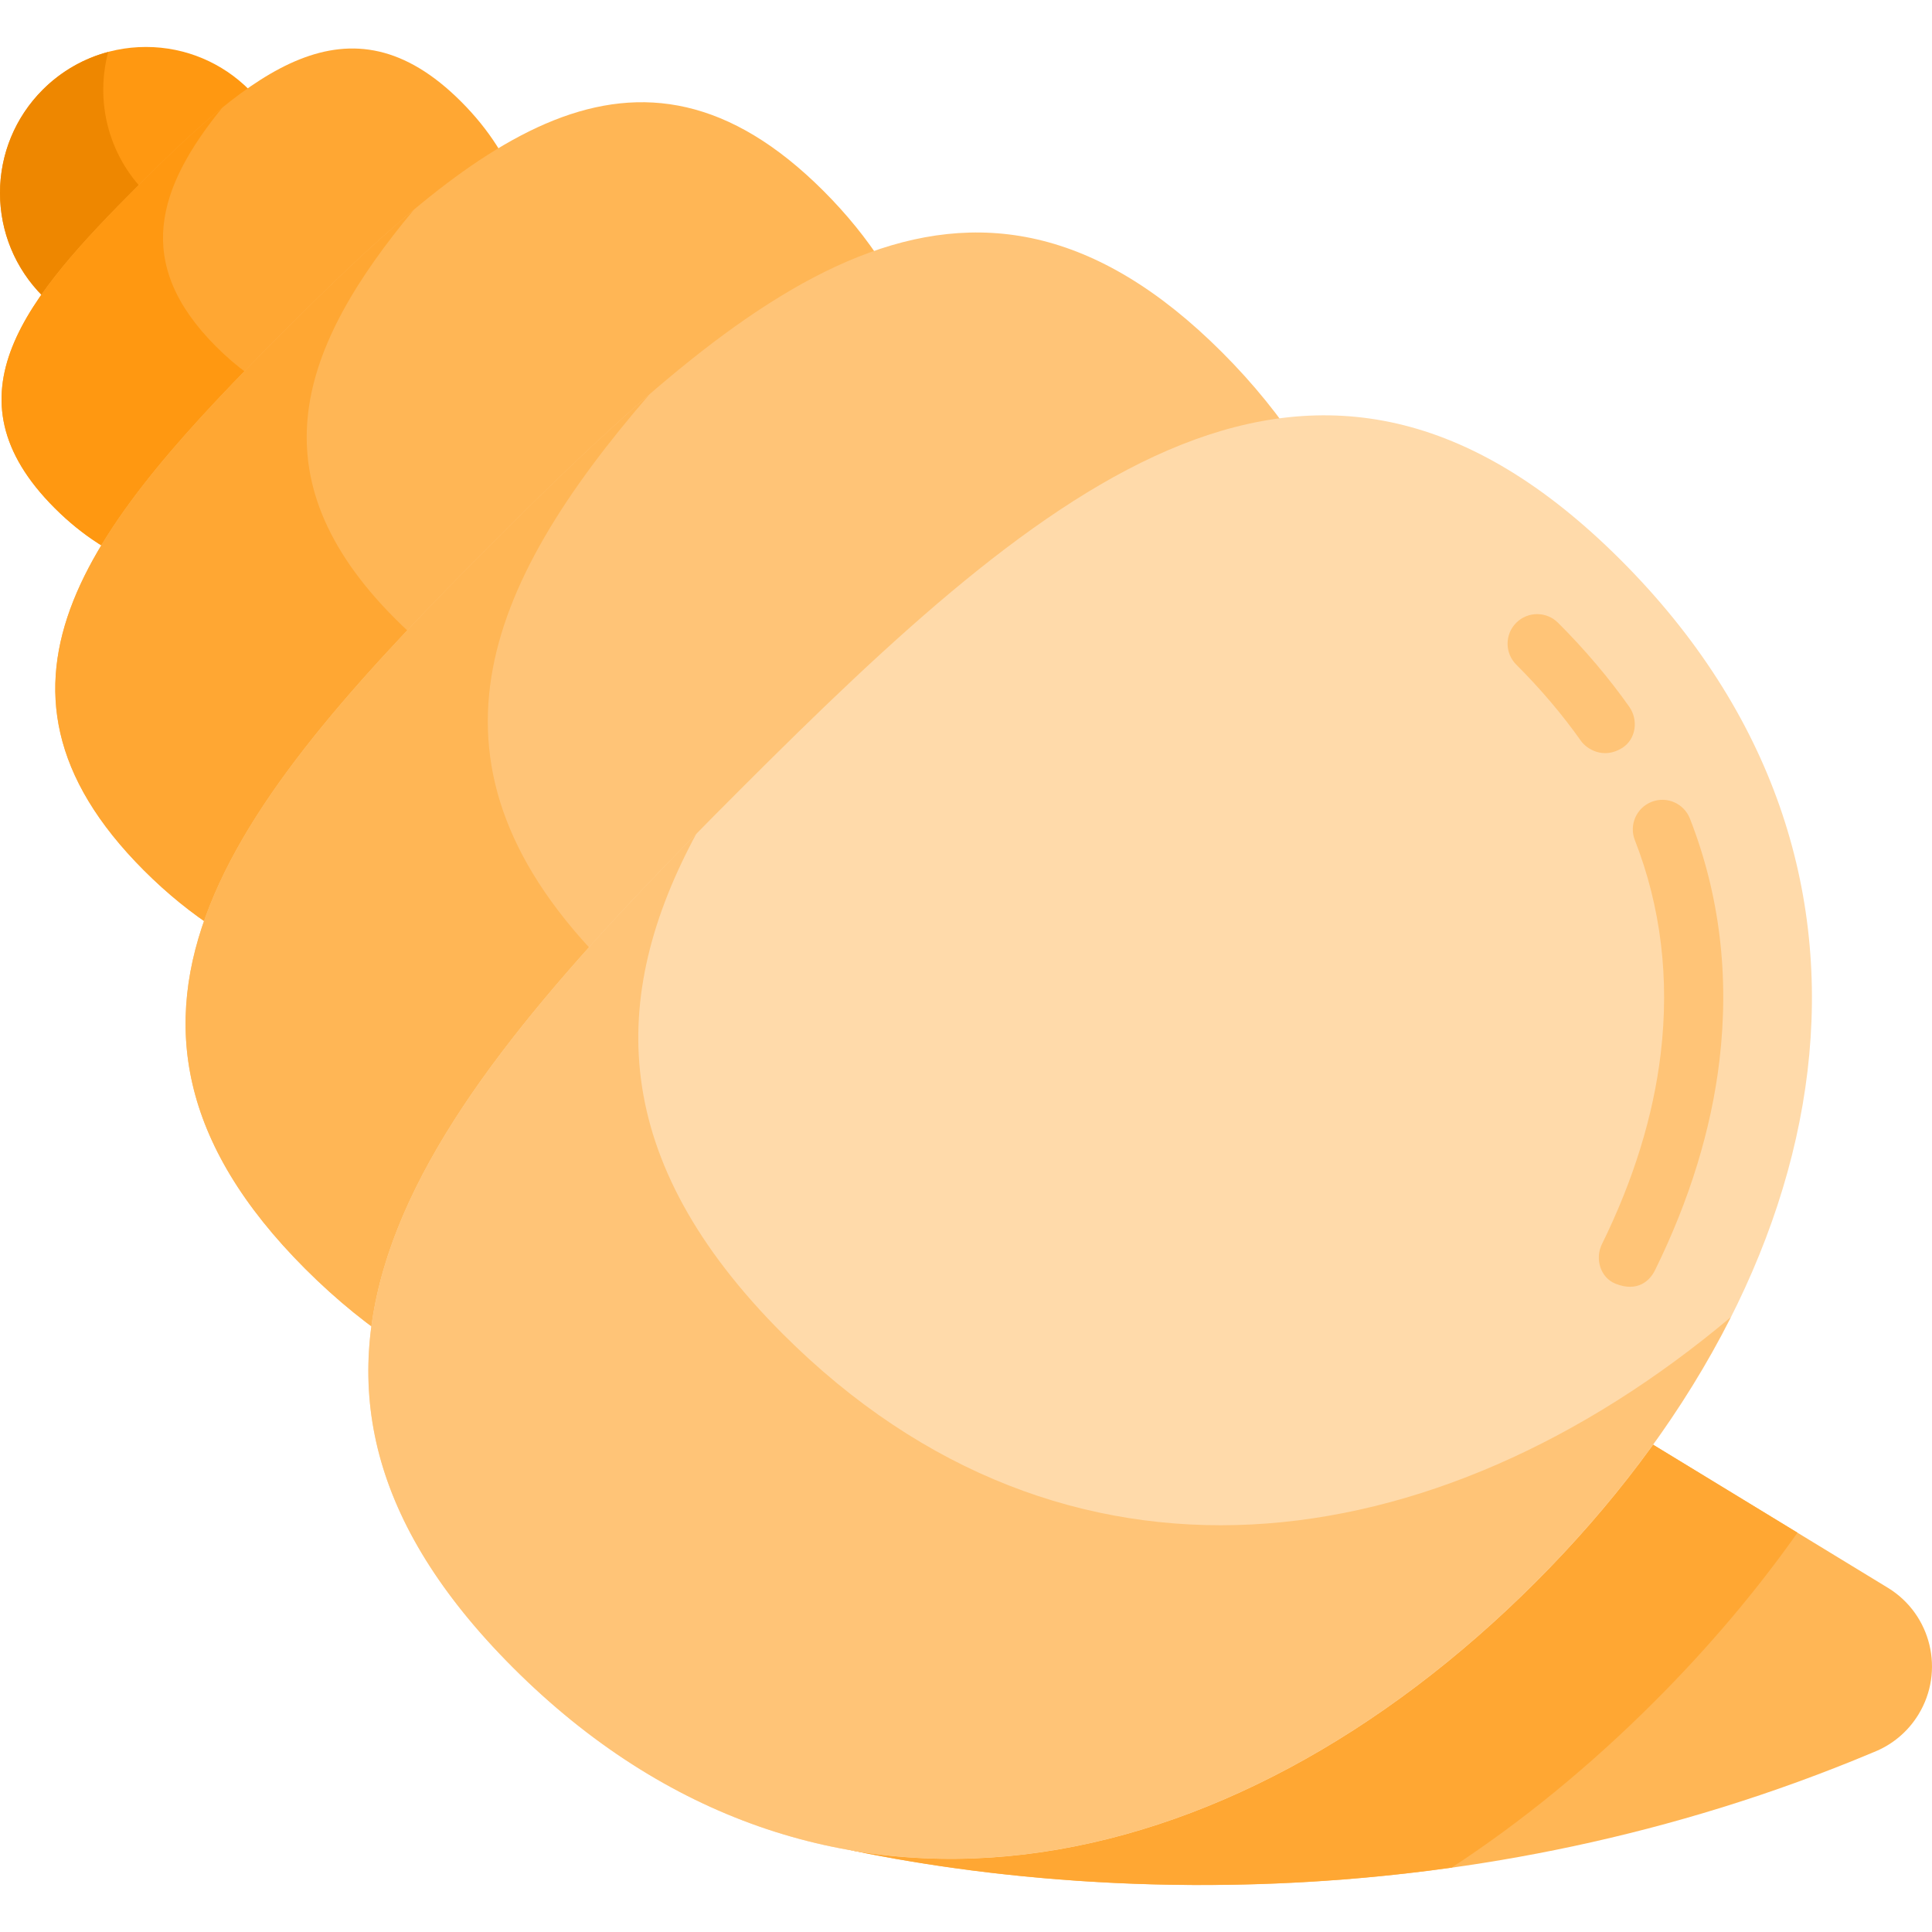 <?xml version="1.0" encoding="iso-8859-1"?>
<!-- Generator: Adobe Illustrator 19.0.0, SVG Export Plug-In . SVG Version: 6.00 Build 0)  -->
<svg version="1.1" id="Layer_1" xmlns="http://www.w3.org/2000/svg" xmlns:xlink="http://www.w3.org/1999/xlink" x="0px" y="0px"
	 viewBox="0 0 512.001 512.001" style="enable-background:new 0 0 512.001 512.001;" xml:space="preserve">
<path style="fill:#FFB655;" d="M219.988,277.706c0,0-57.64,199.648,6.301,212.8c58.243,11.98,162.361,19.247,270.384-26.218
	c4.727-1.893,8.904-5.275,11.757-9.957c6.996-11.477,3.396-26.442-8.028-33.492c-0.001-0.001-0.003-0.002-0.004-0.003
	c-0.005-0.003-0.013-0.008-0.018-0.011c-0.005-0.003-0.012-0.007-0.018-0.01c-0.005-0.003-0.012-0.007-0.018-0.01
	c-0.007-0.004-0.014-0.008-0.021-0.013c-0.003-0.002-0.006-0.004-0.009-0.005c-0.01-0.006-0.02-0.011-0.029-0.018L253.177,270.156
	C241.893,263.279,227.186,266.625,219.988,277.706z"/>
<path style="fill:#FFA733;" d="M253.177,270.156c-11.284-6.878-25.991-3.532-33.189,7.55c0,0-57.64,199.648,6.301,212.8
	c37.512,7.716,94.067,13.452,158.426,4.428c18.635-12.196,36.644-26.91,53.76-44.026c14.335-14.335,26.978-29.298,37.878-44.728
	L253.177,270.156z"/>
<circle style="fill:#FF9811;" cx="38.682" cy="51.128" r="38.682"/>
<path style="fill:#EE8700;" d="M38.687,51.128c-10.124-10.124-13.453-24.46-10.009-37.365c-6.354,1.696-12.362,5.025-17.346,10.009
	c-15.108,15.108-15.108,39.603,0,54.711s39.603,15.108,54.711,0c4.984-4.984,8.313-10.992,10.009-17.346
	C63.146,64.58,48.811,61.251,38.687,51.128z"/>
<path style="fill:#FFA733;" d="M122.198,26.926c29.744,29.744,21.445,69.67-8.3,99.414s-69.67,38.044-99.414,8.3
	s-7.544-55.768,22.2-85.512S92.454-2.818,122.198,26.926z"/>
<path style="fill:#FF9811;" d="M57.271,91.852c-22.14-22.14-15.492-42.22,1.619-63.307c-7.241,5.875-14.601,12.978-22.205,20.581
	c-29.744,29.744-51.944,55.768-22.2,85.512s69.67,21.445,99.414-8.3c7.604-7.604,13.795-15.874,18.318-24.468
	C107.191,115.044,79.411,113.993,57.271,91.852z"/>
<path style="fill:#FFB655;" d="M218.254,50.618c49.727,49.727,35.853,116.476-13.875,166.203S87.903,280.423,38.177,230.696
	S25.565,137.461,75.291,87.733S168.527,0.891,218.254,50.618z"/>
<path style="fill:#FFA733;" d="M104.811,164.061c-37.957-37.957-25.314-72.29,4.911-108.531
	c-11.239,9.373-22.66,20.434-34.43,32.204c-49.727,49.727-86.843,93.235-37.115,142.963
	c49.727,49.727,116.476,35.853,166.203-13.874c11.774-11.774,21.508-24.509,28.895-37.741
	C190.625,202.887,142.764,202.014,104.811,164.061z"/>
<path style="fill:#FFC477;" d="M323.85,93.354c67.083,67.083,48.366,157.13-18.717,224.213s-157.13,85.801-224.213,18.717
	s-17.014-125.778,50.069-192.861S256.766,26.27,323.85,93.354z"/>
<path style="fill:#FFB655;" d="M161.012,256.191c-53.051-53.051-32.829-100.856,11.127-151.711
	c-13.452,11.628-27.117,24.909-41.151,38.942C63.905,210.506,13.836,269.201,80.919,336.285s157.13,48.366,224.213-18.717
	c14.033-14.033,25.94-29.073,35.397-44.695C281.471,308.623,214.062,309.242,161.012,256.191z"/>
<path style="fill:#FFDAAA;" d="M429.527,148.419c81.06,81.06,58.443,189.866-22.617,270.926s-189.866,103.677-270.926,22.617
	s-20.558-151.982,60.501-233.043S348.467,67.359,429.527,148.419z"/>
<g>
	<path style="fill:#FFC477;" d="M207.501,353.556c-46.273-46.273-46.402-89.243-22.924-132.68
		c-74.823,76.134-125.659,144.02-48.617,221.063c81.06,81.06,189.866,58.443,270.926-22.617
		c21.771-21.771,39.318-45.545,51.782-70.244C380.302,414.928,282.139,428.194,207.501,353.556z"/>
	<path style="fill:#FFC477;" d="M418.963,196.337c-4.881-6.917-10.649-13.716-17.143-20.211c-3.06-3.061-3.06-8.023,0-11.082
		c3.06-3.061,8.023-3.061,11.082,0c7.124,7.124,13.472,14.612,18.867,22.257c2.495,3.536,1.788,8.631-1.885,10.921
		C424.926,201.316,420.489,198.501,418.963,196.337z"/>
	<path style="fill:#FFC477;" d="M428.109,340.188c-4.016-1.615-5.483-6.608-3.571-10.492c8.368-17.003,13.606-33.977,15.568-50.45
		c2.369-19.882,0.064-38.923-6.851-56.596c-1.577-4.03,0.412-8.577,4.442-10.153c4.032-1.576,8.577,0.413,10.153,4.442
		c7.865,20.102,10.495,41.688,7.818,64.161c-2.172,18.239-7.915,36.917-17.068,55.515
		C437.237,339.387,433.981,342.55,428.109,340.188z"/>
</g>
<g>
</g>
<g>
</g>
<g>
</g>
<g>
</g>
<g>
</g>
<g>
</g>
<g>
</g>
<g>
</g>
<g>
</g>
<g>
</g>
<g>
</g>
<g>
</g>
<g>
</g>
<g>
</g>
<g>
</g>
</svg>
